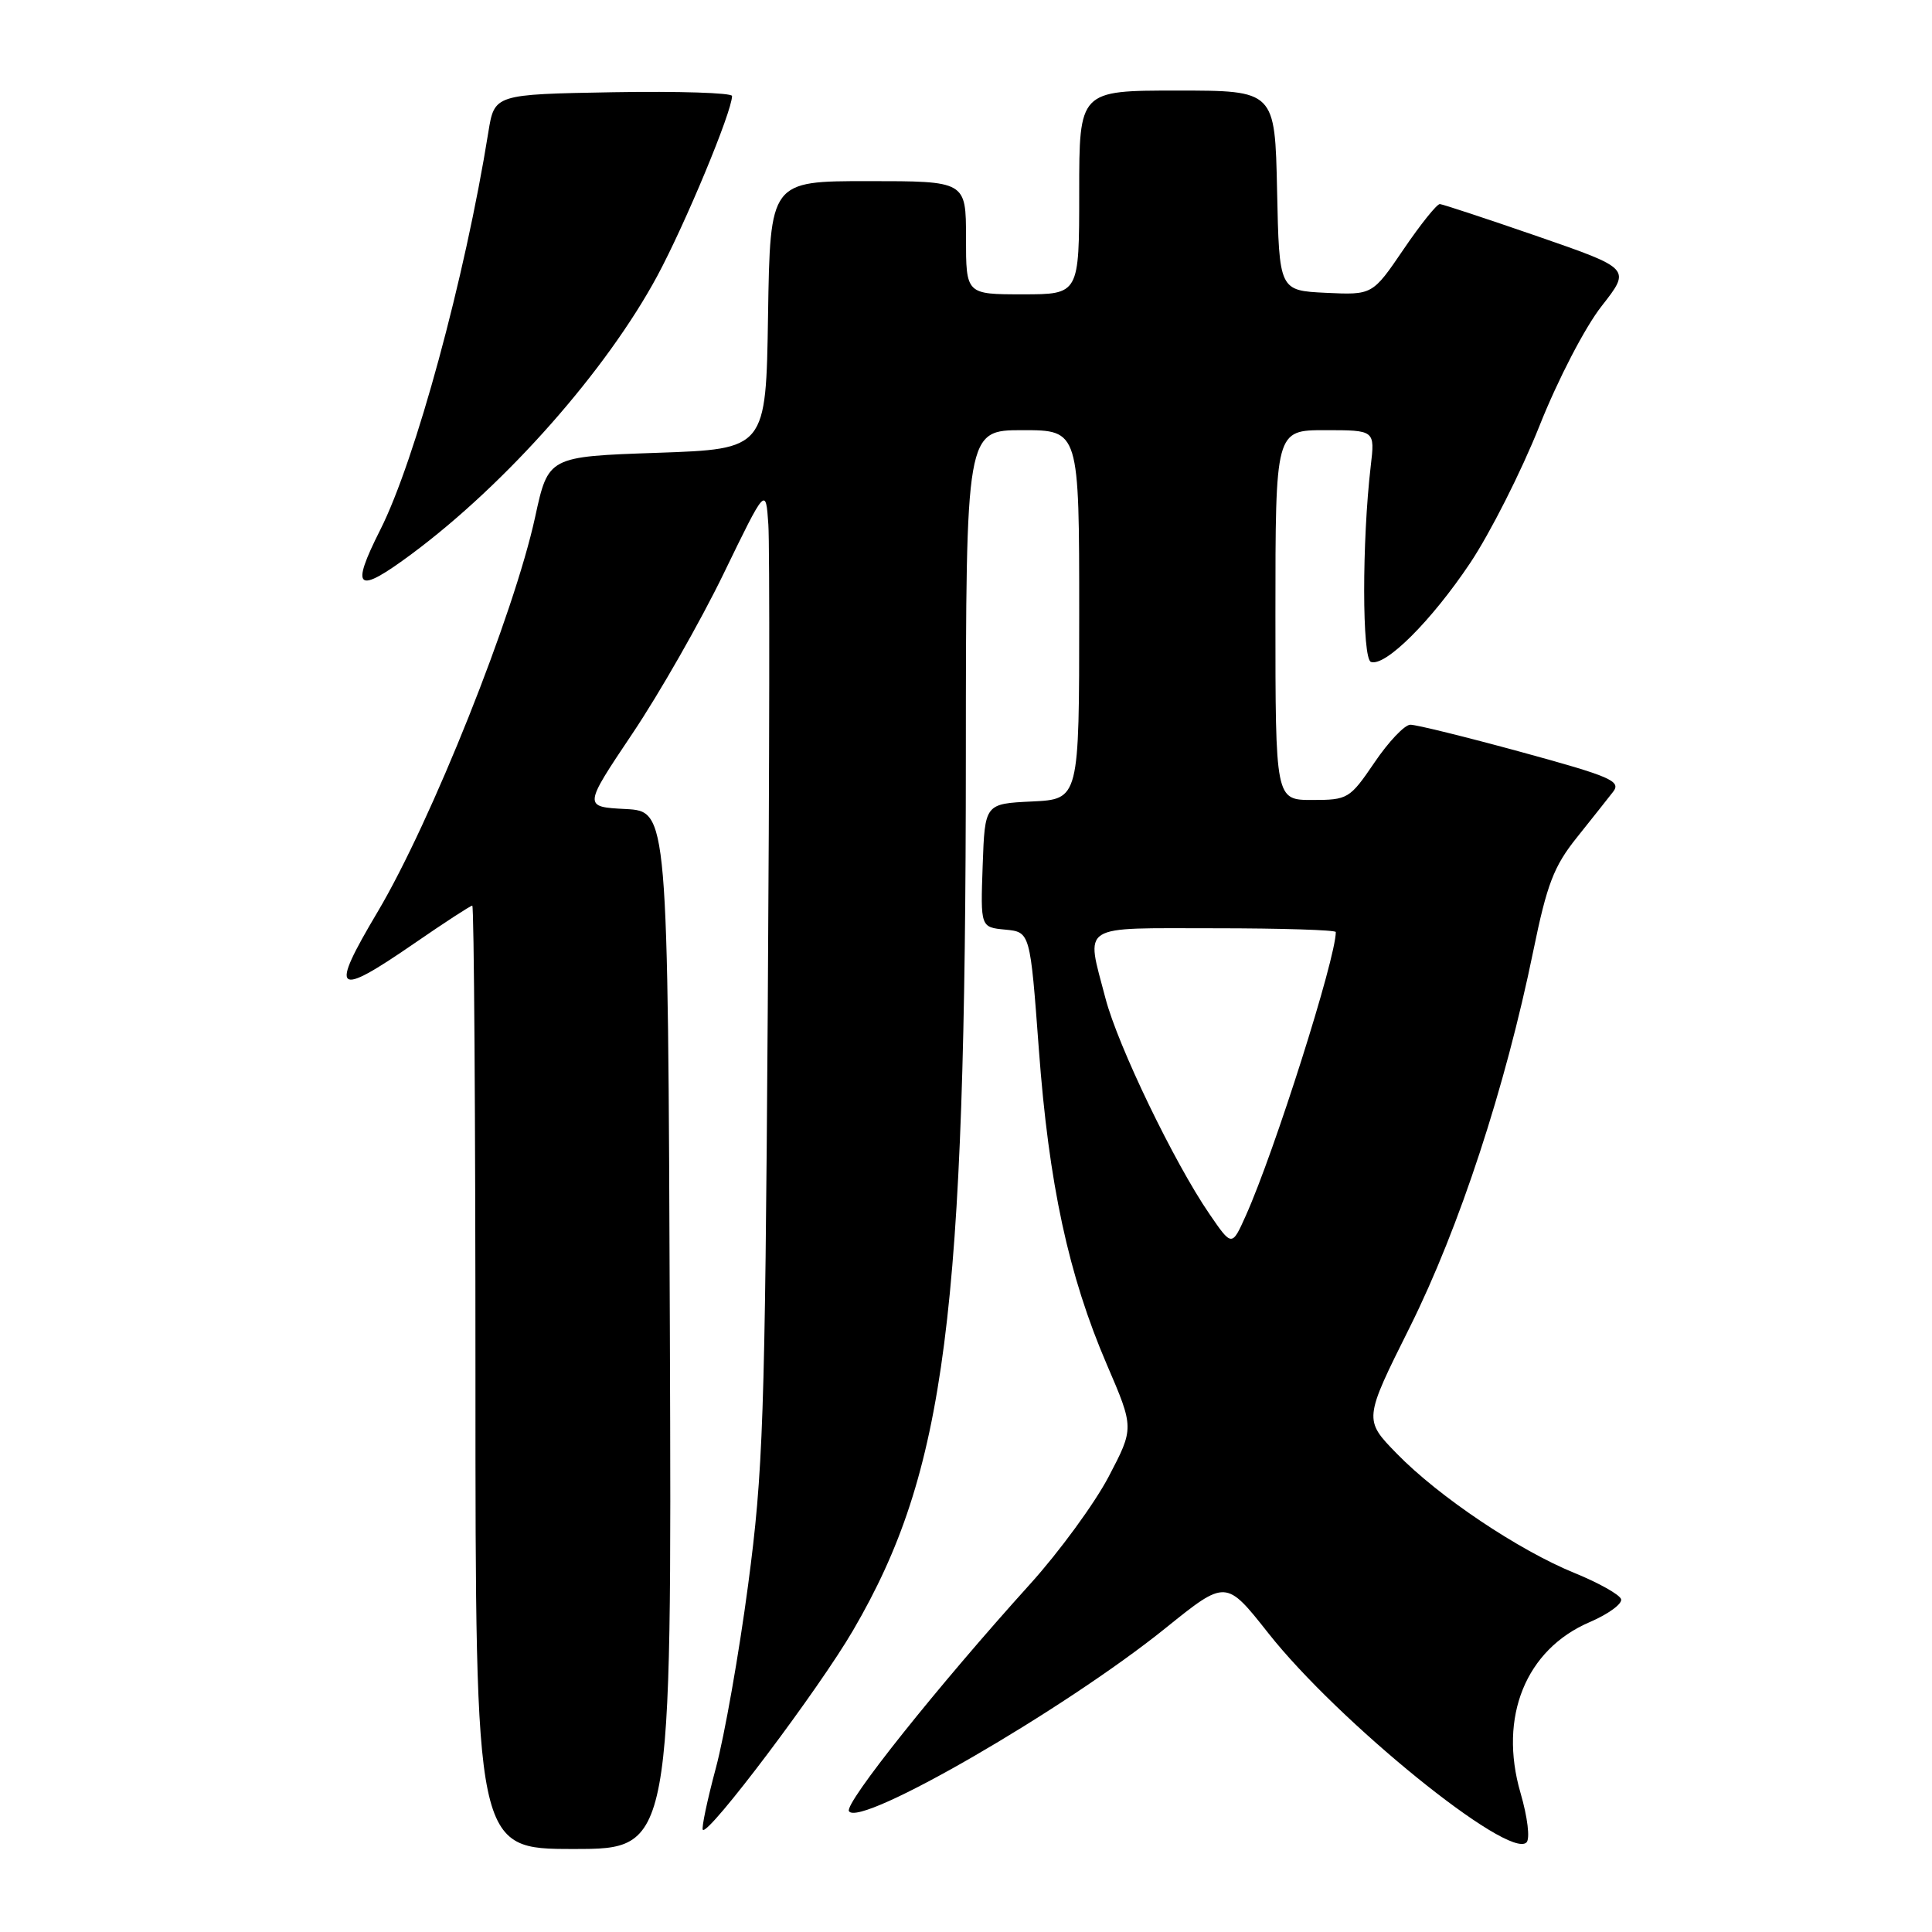 <?xml version="1.0" encoding="UTF-8" standalone="no"?>
<!DOCTYPE svg PUBLIC "-//W3C//DTD SVG 1.1//EN" "http://www.w3.org/Graphics/SVG/1.1/DTD/svg11.dtd" >
<svg xmlns="http://www.w3.org/2000/svg" xmlns:xlink="http://www.w3.org/1999/xlink" version="1.1" viewBox="0 0 256 256">
 <g >
 <path fill="currentColor"
d=" M 88.76 176.25 C 88.50 107.50 88.50 107.50 82.89 107.20 C 77.29 106.91 77.29 106.91 83.80 97.20 C 87.38 91.87 92.82 82.33 95.89 76.00 C 101.47 64.50 101.47 64.50 101.81 69.50 C 102.00 72.25 101.96 101.27 101.73 134.00 C 101.36 188.04 101.12 195.01 99.13 210.00 C 97.93 219.07 96.00 230.01 94.85 234.29 C 93.70 238.58 92.93 242.26 93.13 242.46 C 93.89 243.22 108.52 223.80 113.06 215.99 C 125.31 194.97 127.96 174.40 127.98 100.25 C 128.00 57.00 128.00 57.00 135.50 57.00 C 143.00 57.00 143.00 57.00 143.00 81.45 C 143.00 105.90 143.00 105.90 136.75 106.20 C 130.50 106.50 130.50 106.50 130.21 114.68 C 129.92 122.87 129.92 122.87 133.21 123.18 C 136.50 123.50 136.50 123.50 137.65 139.00 C 138.97 156.88 141.57 168.96 146.67 180.83 C 150.28 189.22 150.28 189.22 146.89 195.69 C 145.02 199.24 140.35 205.63 136.50 209.89 C 124.27 223.42 111.86 238.97 112.49 239.99 C 113.88 242.24 141.05 226.53 154.47 215.71 C 162.44 209.29 162.44 209.29 168.05 216.39 C 177.31 228.13 199.93 246.47 202.27 244.13 C 202.76 243.64 202.41 240.77 201.47 237.55 C 198.55 227.50 202.17 218.57 210.64 214.94 C 213.13 213.87 215.00 212.50 214.80 211.89 C 214.60 211.29 211.84 209.74 208.68 208.45 C 201.23 205.42 190.65 198.32 185.10 192.63 C 180.69 188.11 180.69 188.11 186.83 175.81 C 193.37 162.67 199.47 144.08 203.17 126.00 C 204.98 117.16 205.89 114.79 208.92 111.00 C 210.90 108.53 213.07 105.78 213.75 104.91 C 214.84 103.50 213.43 102.89 201.61 99.66 C 194.25 97.65 187.62 96.01 186.87 96.03 C 186.12 96.04 183.98 98.29 182.13 101.03 C 178.85 105.85 178.60 106.00 173.88 106.00 C 169.00 106.00 169.00 106.00 169.00 81.50 C 169.00 57.00 169.00 57.00 175.59 57.00 C 182.19 57.00 182.19 57.00 181.63 61.75 C 180.46 71.74 180.47 87.31 181.66 87.71 C 183.57 88.36 189.68 82.26 194.80 74.61 C 197.45 70.64 201.58 62.48 203.98 56.45 C 206.44 50.26 210.03 43.35 212.23 40.55 C 216.11 35.60 216.11 35.60 203.81 31.34 C 197.04 29.00 191.18 27.07 190.79 27.04 C 190.40 27.02 188.23 29.72 185.97 33.05 C 181.86 39.09 181.86 39.09 175.68 38.80 C 169.50 38.50 169.50 38.50 169.22 25.25 C 168.94 12.00 168.94 12.00 155.97 12.00 C 143.00 12.00 143.00 12.00 143.00 25.50 C 143.00 39.00 143.00 39.00 135.50 39.00 C 128.00 39.00 128.00 39.00 128.00 31.50 C 128.00 24.00 128.00 24.00 115.02 24.00 C 102.05 24.00 102.05 24.00 101.77 41.75 C 101.50 59.50 101.50 59.50 87.08 60.00 C 72.65 60.50 72.65 60.50 70.91 68.50 C 68.12 81.36 57.15 108.85 50.03 120.84 C 43.62 131.63 44.36 132.26 54.90 125.00 C 58.89 122.25 62.35 120.00 62.58 120.00 C 62.81 120.00 63.00 148.12 63.00 182.50 C 63.00 245.00 63.00 245.00 76.01 245.00 C 89.01 245.00 89.01 245.00 88.76 176.25 Z  M 54.61 73.36 C 67.16 64.02 80.33 49.09 87.08 36.59 C 90.79 29.70 96.99 14.80 97.00 12.72 C 97.00 12.30 89.92 12.07 81.26 12.22 C 65.52 12.50 65.52 12.50 64.71 17.50 C 61.62 36.80 55.04 60.99 50.38 70.22 C 46.37 78.17 47.25 78.83 54.61 73.36 Z  M 160.25 160.85 C 155.59 154.06 148.12 138.57 146.48 132.28 C 143.88 122.29 142.78 123.00 161.00 123.00 C 169.80 123.00 177.00 123.23 177.00 123.50 C 177.00 127.00 168.89 152.57 165.08 161.07 C 163.23 165.20 163.23 165.20 160.25 160.85 Z "/>
</g>
</svg>